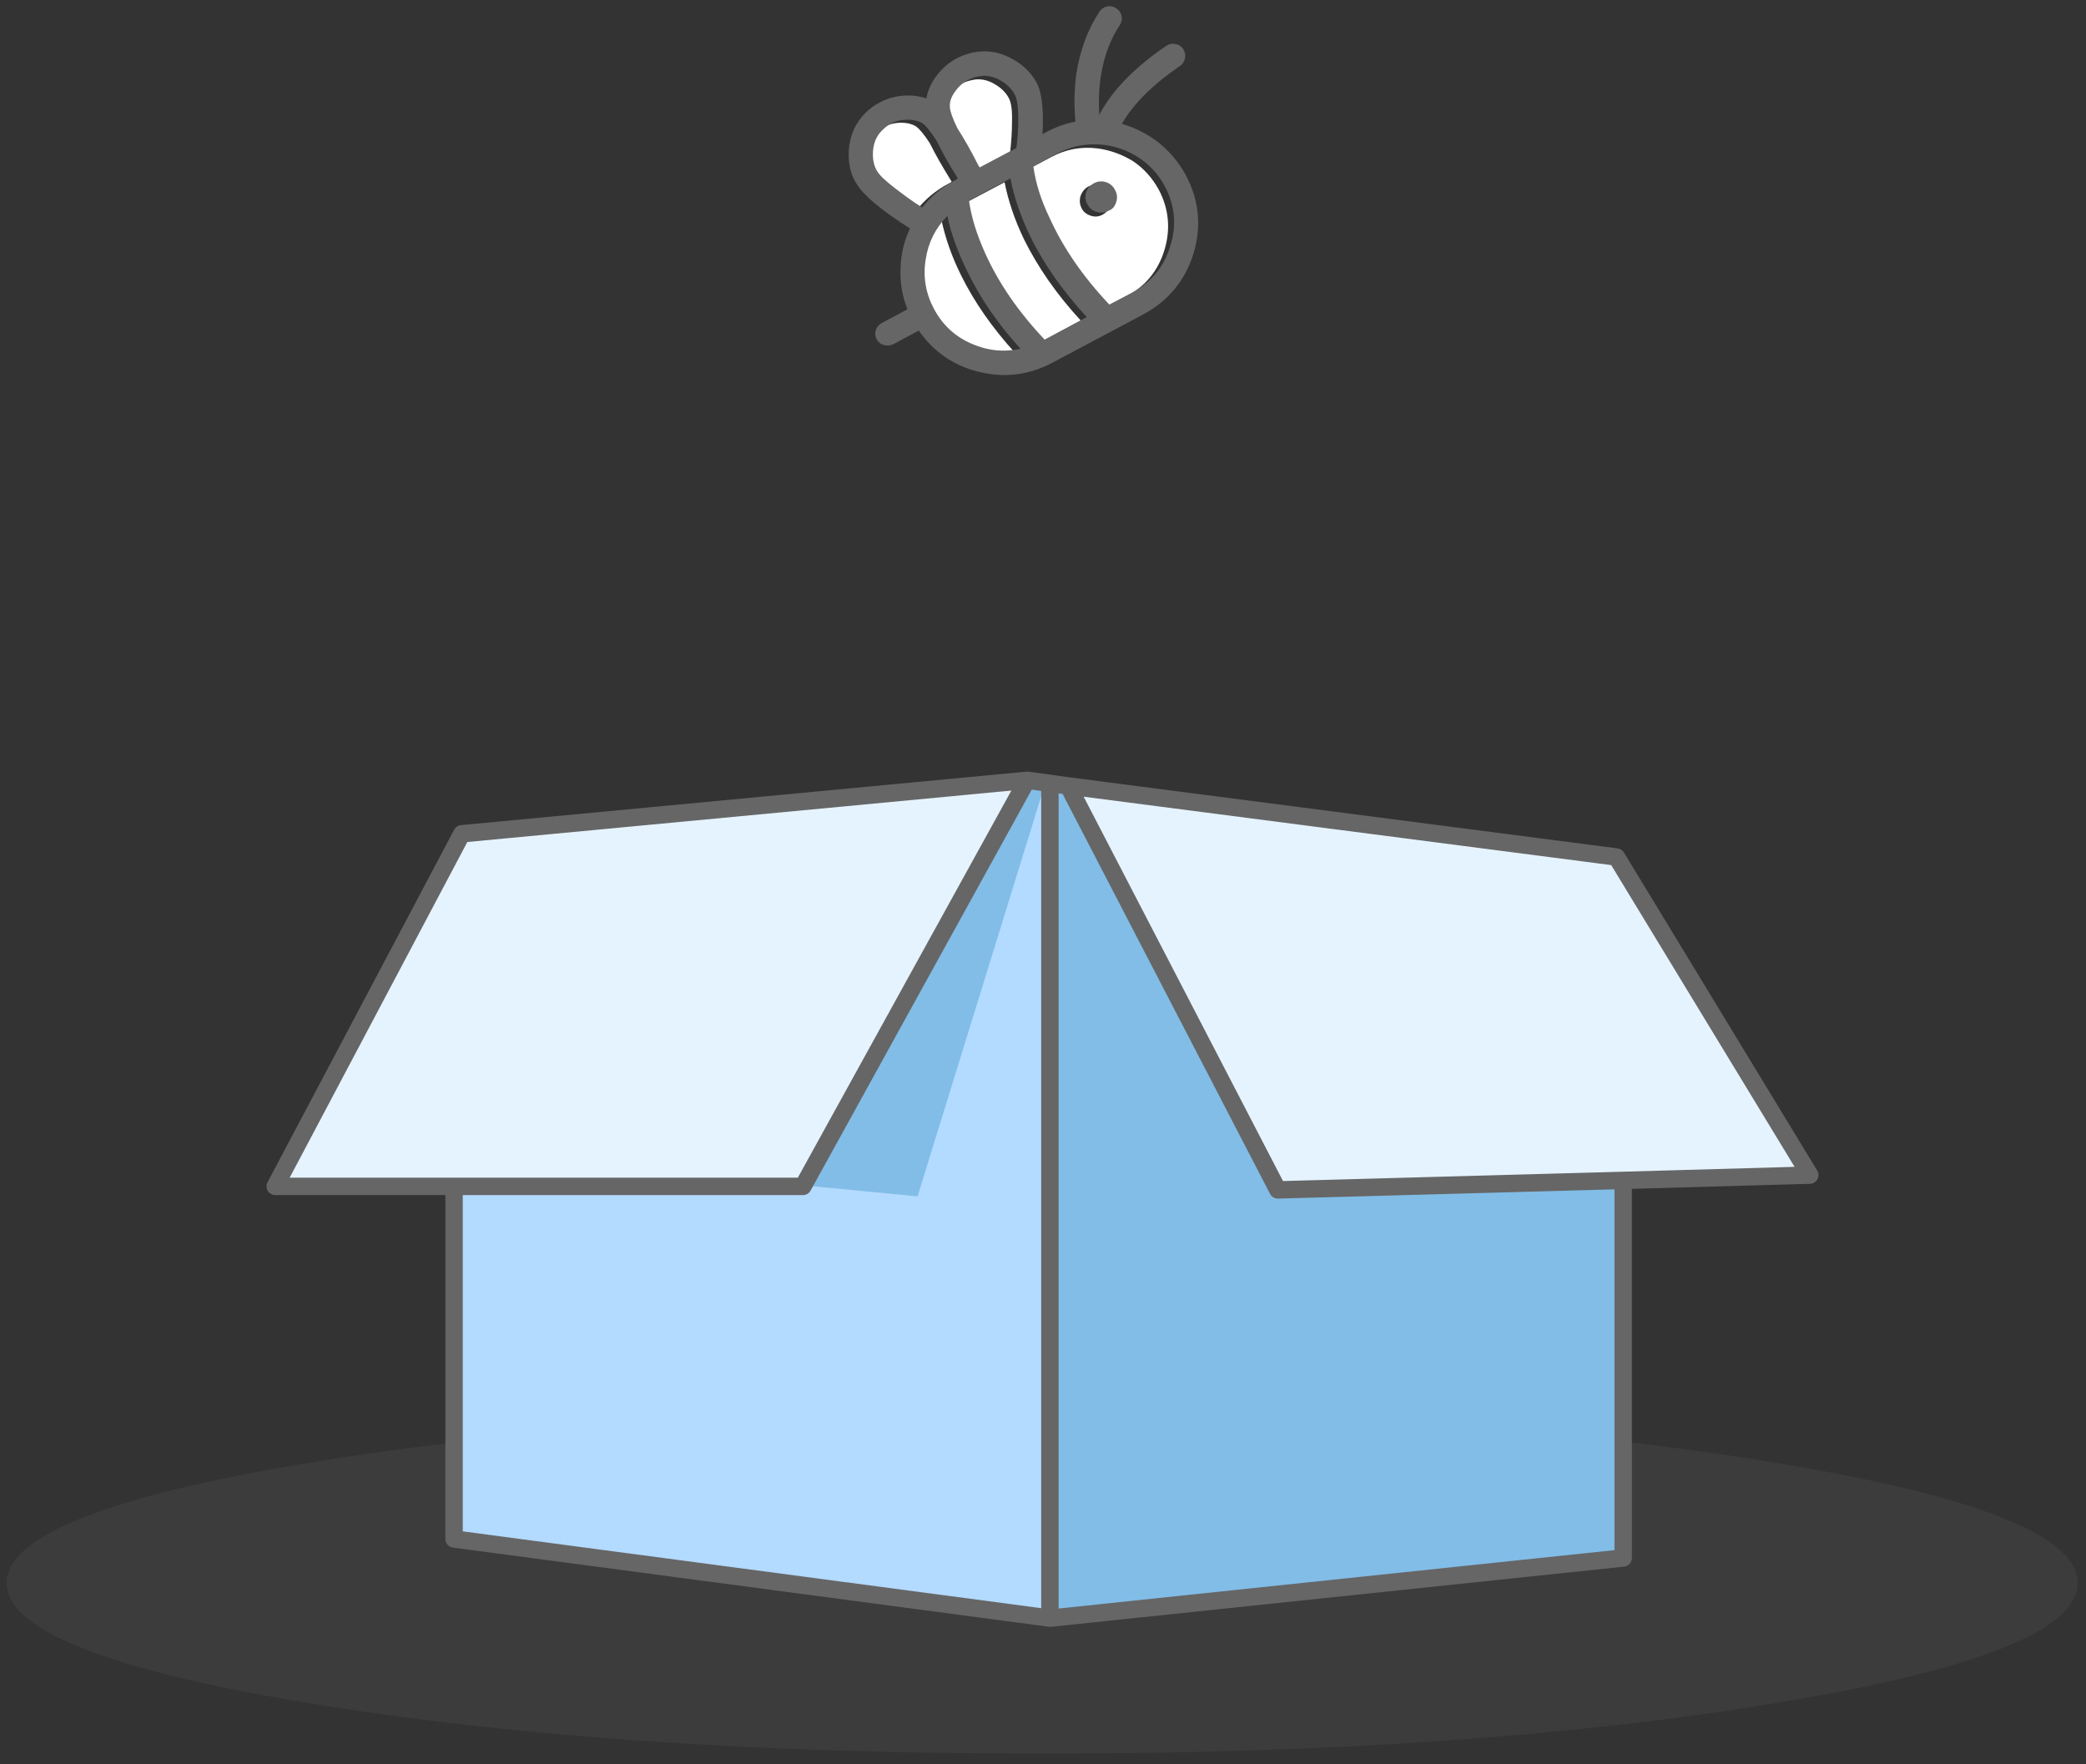 <svg width="214" height="181" viewBox="0 0 214 181" fill="none" xmlns="http://www.w3.org/2000/svg">
    <rect x="0" y="0" width="214" height="181" fill="#333333" stroke="none"/>
    <path fill-rule="evenodd" clip-rule="evenodd" d="M103.529 10.141C103.276 9.599 102.805 9.094 102.154 8.697C101.358 8.191 100.525 8.011 99.657 8.228C98.788 8.408 98.064 8.841 97.485 9.563C97.015 10.177 96.798 10.755 96.798 11.296C96.798 11.729 97.087 12.487 97.558 13.534C98.209 14.545 98.933 15.808 99.729 17.361L99.874 17.577L103.638 15.556C103.746 14.545 103.819 13.534 103.819 12.559C103.855 11.368 103.746 10.574 103.529 10.141ZM106.569 35.193C103.855 32.342 101.828 29.381 100.453 26.313C99.584 24.364 99.041 22.559 98.824 20.934L103.059 18.696C103.421 20.537 104.072 22.523 105.049 24.544C106.461 27.396 108.379 30.176 110.876 32.883L106.569 35.193ZM95.205 32.053C94.337 30.464 94.047 28.804 94.337 27.035C94.59 25.302 95.35 23.786 96.58 22.559C96.978 24.4 97.63 26.313 98.607 28.262C99.946 30.97 101.756 33.569 104.072 36.132C102.335 36.529 100.634 36.349 99.005 35.59C97.34 34.868 96.074 33.677 95.205 32.053ZM89.378 17.938C89.089 17.433 88.944 16.783 88.944 16.025C88.98 15.086 89.306 14.292 89.885 13.642C90.5 12.993 91.296 12.668 92.201 12.595C92.961 12.559 93.577 12.704 94.011 12.993C94.337 13.245 94.807 13.787 95.386 14.689C96.001 15.917 96.725 17.18 97.558 18.516L97.63 18.66L97.304 18.841C96.001 19.526 94.879 20.465 93.975 21.62C92.961 20.97 92.056 20.357 91.224 19.707C90.247 18.949 89.632 18.335 89.378 17.938ZM112.649 15.231C110.948 15.014 109.356 15.303 107.872 16.097L105.411 17.397C105.628 19.057 106.171 20.862 107.076 22.775C108.451 25.844 110.478 28.804 113.192 31.656L115.508 30.428C117.499 29.381 118.802 27.793 119.453 25.663C120.105 23.533 119.924 21.44 118.874 19.454C118.223 18.263 117.354 17.288 116.232 16.53C115.11 15.844 113.916 15.411 112.649 15.231ZM111.6 19.166C111.238 19.382 110.984 19.707 110.84 20.14C110.731 20.573 110.767 20.97 110.948 21.331C111.129 21.729 111.455 21.981 111.889 22.126C112.324 22.27 112.722 22.234 113.12 22.017C113.518 21.801 113.771 21.476 113.916 21.043C114.025 20.645 113.988 20.248 113.771 19.851C113.554 19.454 113.265 19.202 112.83 19.057C112.396 18.913 111.998 18.949 111.6 19.166Z" fill="white"/>
    <path fill-rule="evenodd" clip-rule="evenodd" d="M96.543 7.213C95.738 8.08 95.222 9.044 95.029 10.104C94.031 9.751 93 9.719 91.905 9.912C90.713 10.169 89.682 10.715 88.812 11.55C87.749 12.61 87.17 13.896 87.073 15.47C87.009 16.787 87.266 17.944 87.91 18.907C88.619 20.064 90.423 21.574 93.354 23.438C92.742 24.723 92.42 26.104 92.388 27.518C92.323 28.963 92.549 30.377 93.096 31.727L90.455 33.14C90.165 33.301 89.94 33.558 89.843 33.879C89.746 34.2 89.779 34.522 89.94 34.811C90.101 35.1 90.359 35.325 90.681 35.389C91.003 35.485 91.325 35.453 91.615 35.325L94.256 33.911C95.77 36.096 97.831 37.51 100.44 38.152C103.081 38.795 105.562 38.473 107.945 37.22L117.254 32.273C119.831 30.891 121.57 28.803 122.44 26.008C123.277 23.213 123.02 20.514 121.634 17.944C120.926 16.626 119.992 15.534 118.832 14.602C117.705 13.735 116.449 13.092 115.096 12.707C116.288 10.618 118.285 8.659 121.055 6.763C121.345 6.57 121.506 6.281 121.57 5.96C121.634 5.607 121.57 5.317 121.377 5.028C121.184 4.739 120.926 4.578 120.572 4.514C120.217 4.45 119.927 4.514 119.637 4.707C116.384 6.924 114.097 9.269 112.777 11.775C112.68 10.329 112.745 8.948 112.97 7.598C113.292 5.671 113.936 4 114.87 2.587C115.064 2.297 115.128 1.976 115.064 1.655C114.999 1.301 114.806 1.044 114.516 0.852C114.226 0.659 113.936 0.595 113.582 0.659C113.26 0.723 112.97 0.916 112.809 1.173C111.585 3.004 110.812 5.125 110.425 7.534C110.2 9.173 110.168 10.811 110.329 12.482C109.266 12.675 108.235 13.06 107.301 13.574L106.947 13.767C107.076 11.422 106.914 9.751 106.464 8.723C105.98 7.695 105.175 6.827 104.048 6.153C102.695 5.35 101.31 5.093 99.828 5.382C98.508 5.671 97.412 6.281 96.543 7.213ZM90.004 17.59C89.682 17.076 89.521 16.434 89.553 15.663C89.585 14.699 89.908 13.928 90.552 13.317C91.196 12.675 91.969 12.321 92.871 12.289C93.644 12.257 94.256 12.386 94.675 12.675C94.997 12.9 95.448 13.478 96.028 14.345C96.639 15.566 97.348 16.851 98.186 18.169L98.25 18.329L97.928 18.522C96.607 19.229 95.512 20.128 94.61 21.285C93.579 20.642 92.678 19.968 91.84 19.325C90.874 18.586 90.262 18.008 90.004 17.59ZM97.445 10.908C97.445 11.357 97.702 12.096 98.218 13.157C98.862 14.152 99.603 15.438 100.376 16.98L100.505 17.173L104.273 15.181C104.402 14.185 104.467 13.189 104.467 12.193C104.467 11.004 104.338 10.201 104.144 9.783C103.887 9.237 103.436 8.755 102.792 8.337C101.954 7.823 101.149 7.663 100.279 7.855C99.409 8.048 98.669 8.498 98.121 9.205C97.638 9.815 97.412 10.361 97.445 10.908ZM106.013 17.076L108.428 15.759C109.942 14.956 111.553 14.667 113.228 14.859H113.26C114.548 15.02 115.74 15.47 116.835 16.177C117.963 16.916 118.832 17.879 119.476 19.068C120.539 21.06 120.733 23.116 120.056 25.237C119.412 27.389 118.091 28.963 116.127 30.024L113.807 31.244C111.102 28.385 109.073 25.429 107.688 22.377C106.786 20.514 106.238 18.747 106.013 17.076ZM111.488 32.53C109.008 29.831 107.043 27.036 105.658 24.176C104.692 22.152 104.016 20.193 103.661 18.297L99.409 20.578C99.635 22.217 100.183 24.016 101.052 25.944C102.437 29.028 104.467 31.983 107.172 34.843L111.488 32.53ZM104.692 35.775C102.953 36.16 101.246 35.967 99.603 35.228C97.928 34.489 96.672 33.301 95.802 31.662C94.965 30.088 94.675 28.385 94.965 26.618C95.222 24.883 95.963 23.405 97.187 22.152C97.574 24.016 98.282 25.911 99.249 27.871C100.569 30.602 102.373 33.236 104.692 35.775ZM114.387 19.486C114.613 19.871 114.645 20.289 114.516 20.707C114.387 21.156 114.13 21.478 113.743 21.606C113.356 21.831 112.938 21.863 112.519 21.735C112.068 21.638 111.778 21.349 111.553 20.964C111.327 20.578 111.295 20.16 111.424 19.743C111.553 19.325 111.81 19.036 112.197 18.811C112.616 18.586 113.034 18.554 113.453 18.683C113.872 18.811 114.194 19.1 114.387 19.486Z" fill="#666666"/>
    <path d="M106.967 179.895C136.282 179.895 161.326 178.162 182.028 174.733C202.765 171.34 213.152 167.224 213.152 162.387C213.152 157.55 202.765 153.435 182.028 150.041C161.326 146.612 136.282 144.915 106.967 144.915C77.616 144.915 52.536 146.612 31.798 150.041C11.061 153.471 0.674 157.586 0.674 162.387C0.674 167.188 11.061 171.34 31.798 174.733C52.572 178.162 77.616 179.895 106.967 179.895Z" fill="#666666" fill-opacity="0.18"/>
    <path fill-rule="evenodd" clip-rule="evenodd" d="M46.546 121.704H28.198L47.306 85.533L105.357 80.046L82.376 121.704H46.546ZM165.832 87.879L185.665 120.513L166.52 121.054L131.089 122.029L109.591 80.587L165.832 87.879Z" fill="#E5F3FF"/>
    <path fill-rule="evenodd" clip-rule="evenodd" d="M105.357 80.082L107.709 80.407L109.591 80.624L131.053 122.029L166.484 121.054V159.788L107.709 165.961V165.997L46.546 157.875V121.74H82.376L105.357 80.082Z" fill="#B3DAFF"/>
    <path fill-rule="evenodd" clip-rule="evenodd" d="M106.967 81.263L105.954 80.252L103.927 84.295L96.834 96.424L82.647 121.694H83.66" fill="#81BDE7"/>
    <path fill-rule="evenodd" clip-rule="evenodd" d="M106.961 81.211L94.13 122.727L83.437 121.693C90.726 108.591 96.249 98.82 99.952 92.381C103.672 85.942 105.746 82.236 106.162 81.263L106.961 81.211Z" fill="#81BDE7"/>
    <path fill-rule="evenodd" clip-rule="evenodd" d="M131.288 121.694H166.755V160.103L107.981 166.167V80.252L110.007 82.274L114.061 90.36L127.234 114.618L131.288 121.694Z" fill="#81BDE7"/>
    <path d="M109.706 79.738C109.217 79.675 108.769 80.02 108.706 80.509C108.642 80.998 108.987 81.445 109.476 81.509L109.706 79.738ZM165.832 87.915L166.595 87.452C166.454 87.22 166.216 87.065 165.947 87.03L165.832 87.915ZM185.665 120.549L185.69 121.441C186.008 121.432 186.297 121.255 186.449 120.975C186.601 120.696 186.593 120.357 186.428 120.085L185.665 120.549ZM166.52 121.09L166.495 120.198C166.012 120.211 165.627 120.607 165.627 121.09H166.52ZM166.52 159.824L166.613 160.712C167.068 160.664 167.413 160.281 167.413 159.824H166.52ZM107.746 165.997L107.628 166.882C107.698 166.891 107.769 166.892 107.839 166.885L107.746 165.997ZM46.583 157.875H45.69C45.69 158.322 46.021 158.701 46.465 158.76L46.583 157.875ZM46.583 121.704H47.475C47.475 121.211 47.076 120.811 46.583 120.811V121.704ZM28.234 121.704L27.445 121.286C27.298 121.563 27.307 121.896 27.469 122.164C27.63 122.433 27.921 122.597 28.234 122.597V121.704ZM47.379 85.533L47.295 84.644C46.995 84.672 46.73 84.849 46.59 85.115L47.379 85.533ZM105.429 80.046L105.551 79.161C105.483 79.152 105.414 79.15 105.345 79.157L105.429 80.046ZM107.782 80.371L107.905 79.487L107.904 79.486L107.782 80.371ZM109.591 80.624L110.384 80.212C110.251 79.956 110.001 79.779 109.715 79.739L109.591 80.624ZM131.089 122.065L130.296 122.476C130.454 122.78 130.771 122.967 131.113 122.957L131.089 122.065ZM166.544 121.983C167.037 121.969 167.426 121.558 167.412 121.066C167.399 120.573 166.988 120.184 166.495 120.198L166.544 121.983ZM106.816 165.961C106.816 166.454 107.216 166.854 107.709 166.854C108.202 166.854 108.602 166.454 108.602 165.961H106.816ZM108.602 80.407C108.602 79.914 108.202 79.514 107.709 79.514C107.216 79.514 106.816 79.914 106.816 80.407H108.602ZM46.546 120.811C46.053 120.811 45.654 121.211 45.654 121.704C45.654 122.197 46.053 122.597 46.546 122.597V120.811ZM82.376 121.704V122.597C82.701 122.597 83 122.42 83.157 122.135L82.376 121.704ZM106.139 80.477C106.377 80.045 106.22 79.502 105.788 79.264C105.356 79.026 104.813 79.183 104.575 79.615L106.139 80.477ZM109.476 81.509L165.717 88.801L165.947 87.03L109.706 79.738L109.476 81.509ZM165.069 88.379L184.902 121.012L186.428 120.085L166.595 87.452L165.069 88.379ZM185.64 119.656L166.495 120.198L166.545 121.983L185.69 121.441L185.64 119.656ZM165.627 121.09V159.824H167.413V121.09H165.627ZM166.427 158.936L107.652 165.109L107.839 166.885L166.613 160.712L166.427 158.936ZM107.863 165.112L46.7 156.99L46.465 158.76L107.628 166.882L107.863 165.112ZM47.475 157.875V121.704H45.69V157.875H47.475ZM46.583 120.811H28.234V122.597H46.583V120.811ZM29.023 122.121L48.168 85.951L46.59 85.115L27.445 121.286L29.023 122.121ZM47.463 86.422L105.513 80.935L105.345 79.157L47.295 84.644L47.463 86.422ZM105.307 80.93L107.66 81.255L107.904 79.486L105.551 79.161L105.307 80.93ZM107.658 81.255L109.468 81.508L109.715 79.739L107.905 79.487L107.658 81.255ZM108.799 81.035L130.296 122.476L131.881 121.654L110.384 80.212L108.799 81.035ZM131.113 122.957L166.544 121.983L166.495 120.198L131.064 121.172L131.113 122.957ZM108.602 165.961V80.407H106.816V165.961H108.602ZM46.546 122.597H82.376V120.811H46.546V122.597ZM83.157 122.135L106.139 80.477L104.575 79.615L81.594 121.272L83.157 122.135Z" fill="#666666"/>
</svg>